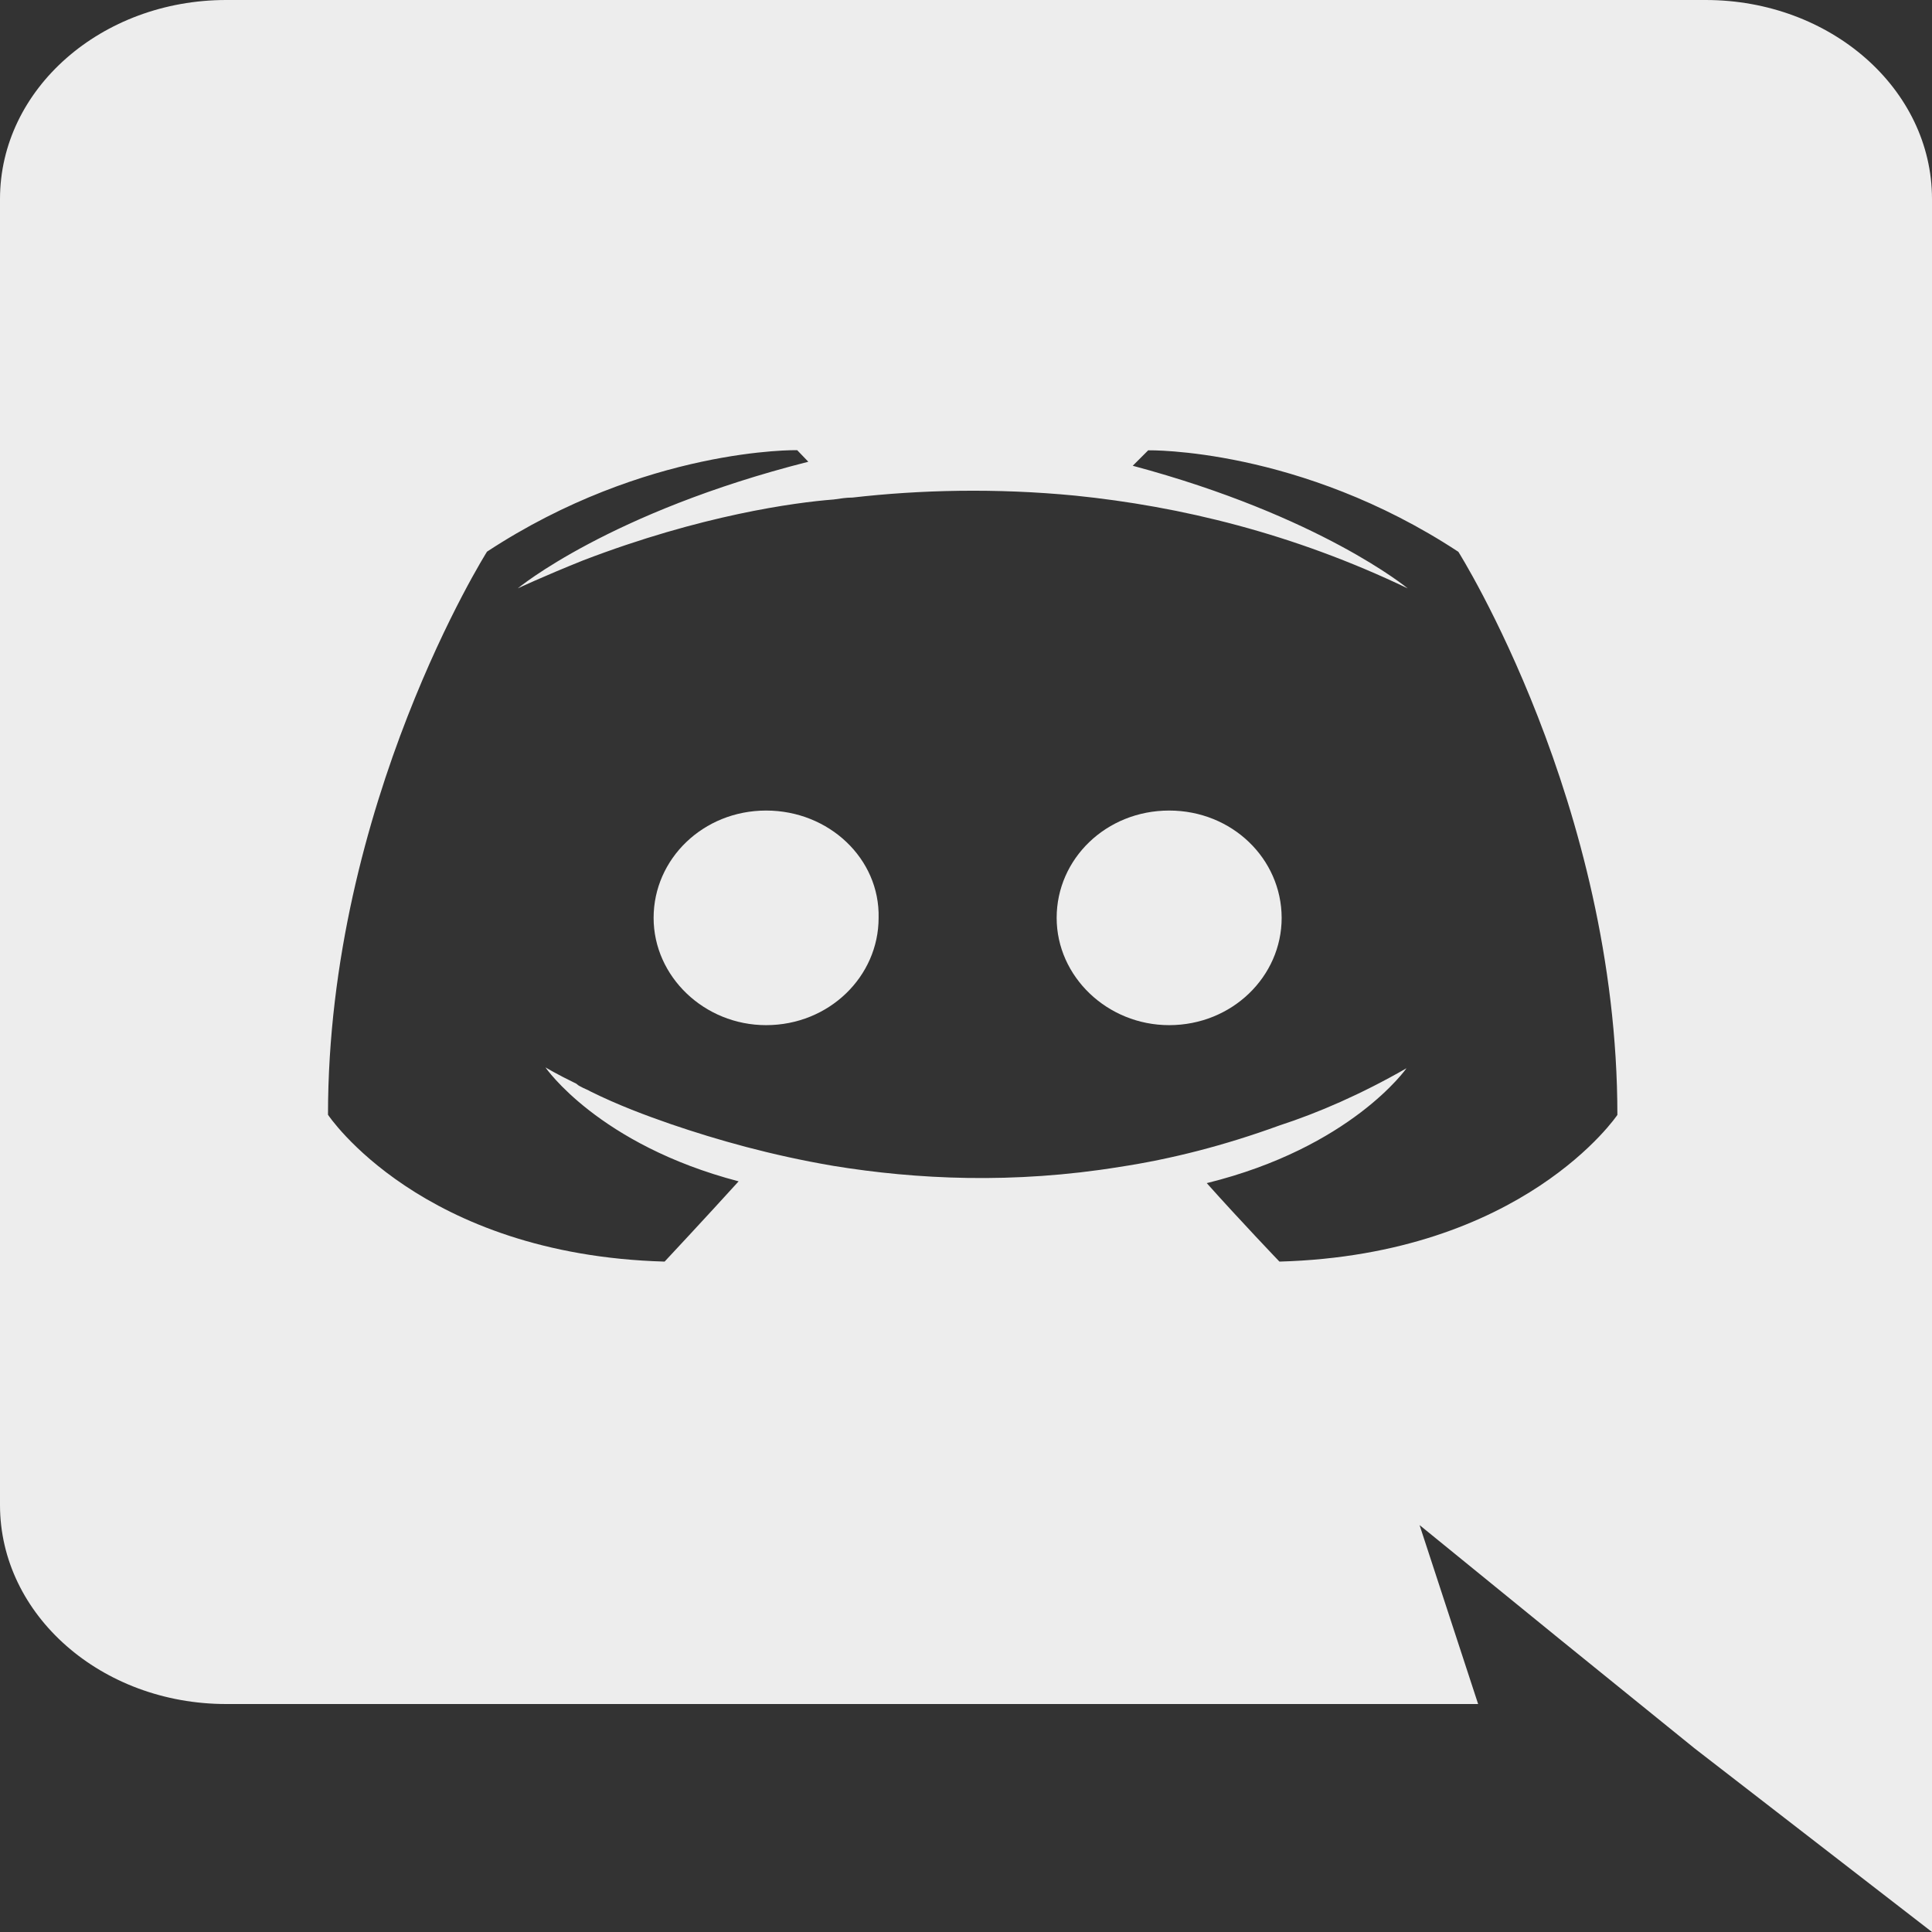 <svg width="13" height="13" viewBox="0 0 13 13" fill="none" xmlns="http://www.w3.org/2000/svg">
<rect x="0" y="0" width="13" height="13" fill="#333333" stroke="none"/>
<path d="M5.155 5.454C4.732 5.454 4.398 5.779 4.398 6.176C4.398 6.571 4.739 6.898 5.155 6.898C5.578 6.898 5.912 6.571 5.912 6.176C5.921 5.778 5.578 5.454 5.155 5.454ZM7.867 5.454C7.443 5.454 7.11 5.779 7.11 6.176C7.11 6.571 7.451 6.898 7.867 6.898C8.29 6.898 8.624 6.571 8.624 6.176C8.623 5.778 8.29 5.454 7.867 5.454Z" fill="#EDEDED"/>
<path d="M11.477 0H1.522C0.683 0 0 0.598 0 1.339V10.127C0 10.868 0.683 11.466 1.522 11.466H9.946L9.552 10.262L10.503 11.036L11.402 11.764L13 13V1.339C13 0.598 12.317 0 11.477 0ZM8.609 8.489C8.609 8.489 8.342 8.21 8.12 7.961C9.093 7.721 9.464 7.188 9.464 7.188C9.159 7.363 8.87 7.488 8.609 7.573C8.238 7.708 7.882 7.799 7.533 7.852C6.819 7.968 6.166 7.936 5.608 7.845C5.185 7.773 4.822 7.669 4.517 7.565C4.346 7.506 4.159 7.436 3.975 7.345C3.952 7.331 3.93 7.325 3.908 7.312C3.893 7.305 3.886 7.299 3.878 7.292C3.744 7.227 3.67 7.182 3.67 7.182C3.67 7.182 4.026 7.702 4.97 7.949C4.747 8.195 4.472 8.489 4.472 8.489C2.831 8.443 2.207 7.501 2.207 7.501C2.207 5.408 3.277 3.712 3.277 3.712C4.347 3.009 5.364 3.029 5.364 3.029L5.439 3.107C4.101 3.446 3.484 3.959 3.484 3.959C3.484 3.959 3.649 3.881 3.923 3.771C4.718 3.466 5.349 3.381 5.609 3.361C5.654 3.355 5.691 3.348 5.736 3.348C6.189 3.296 6.701 3.283 7.235 3.335C7.942 3.407 8.7 3.589 9.472 3.959C9.472 3.959 8.885 3.472 7.622 3.134L7.726 3.03C7.726 3.03 8.744 3.01 9.813 3.713C9.813 3.713 10.883 5.409 10.883 7.502C10.883 7.502 10.251 8.443 8.609 8.489Z" fill="#EDEDED"/>
</svg>
